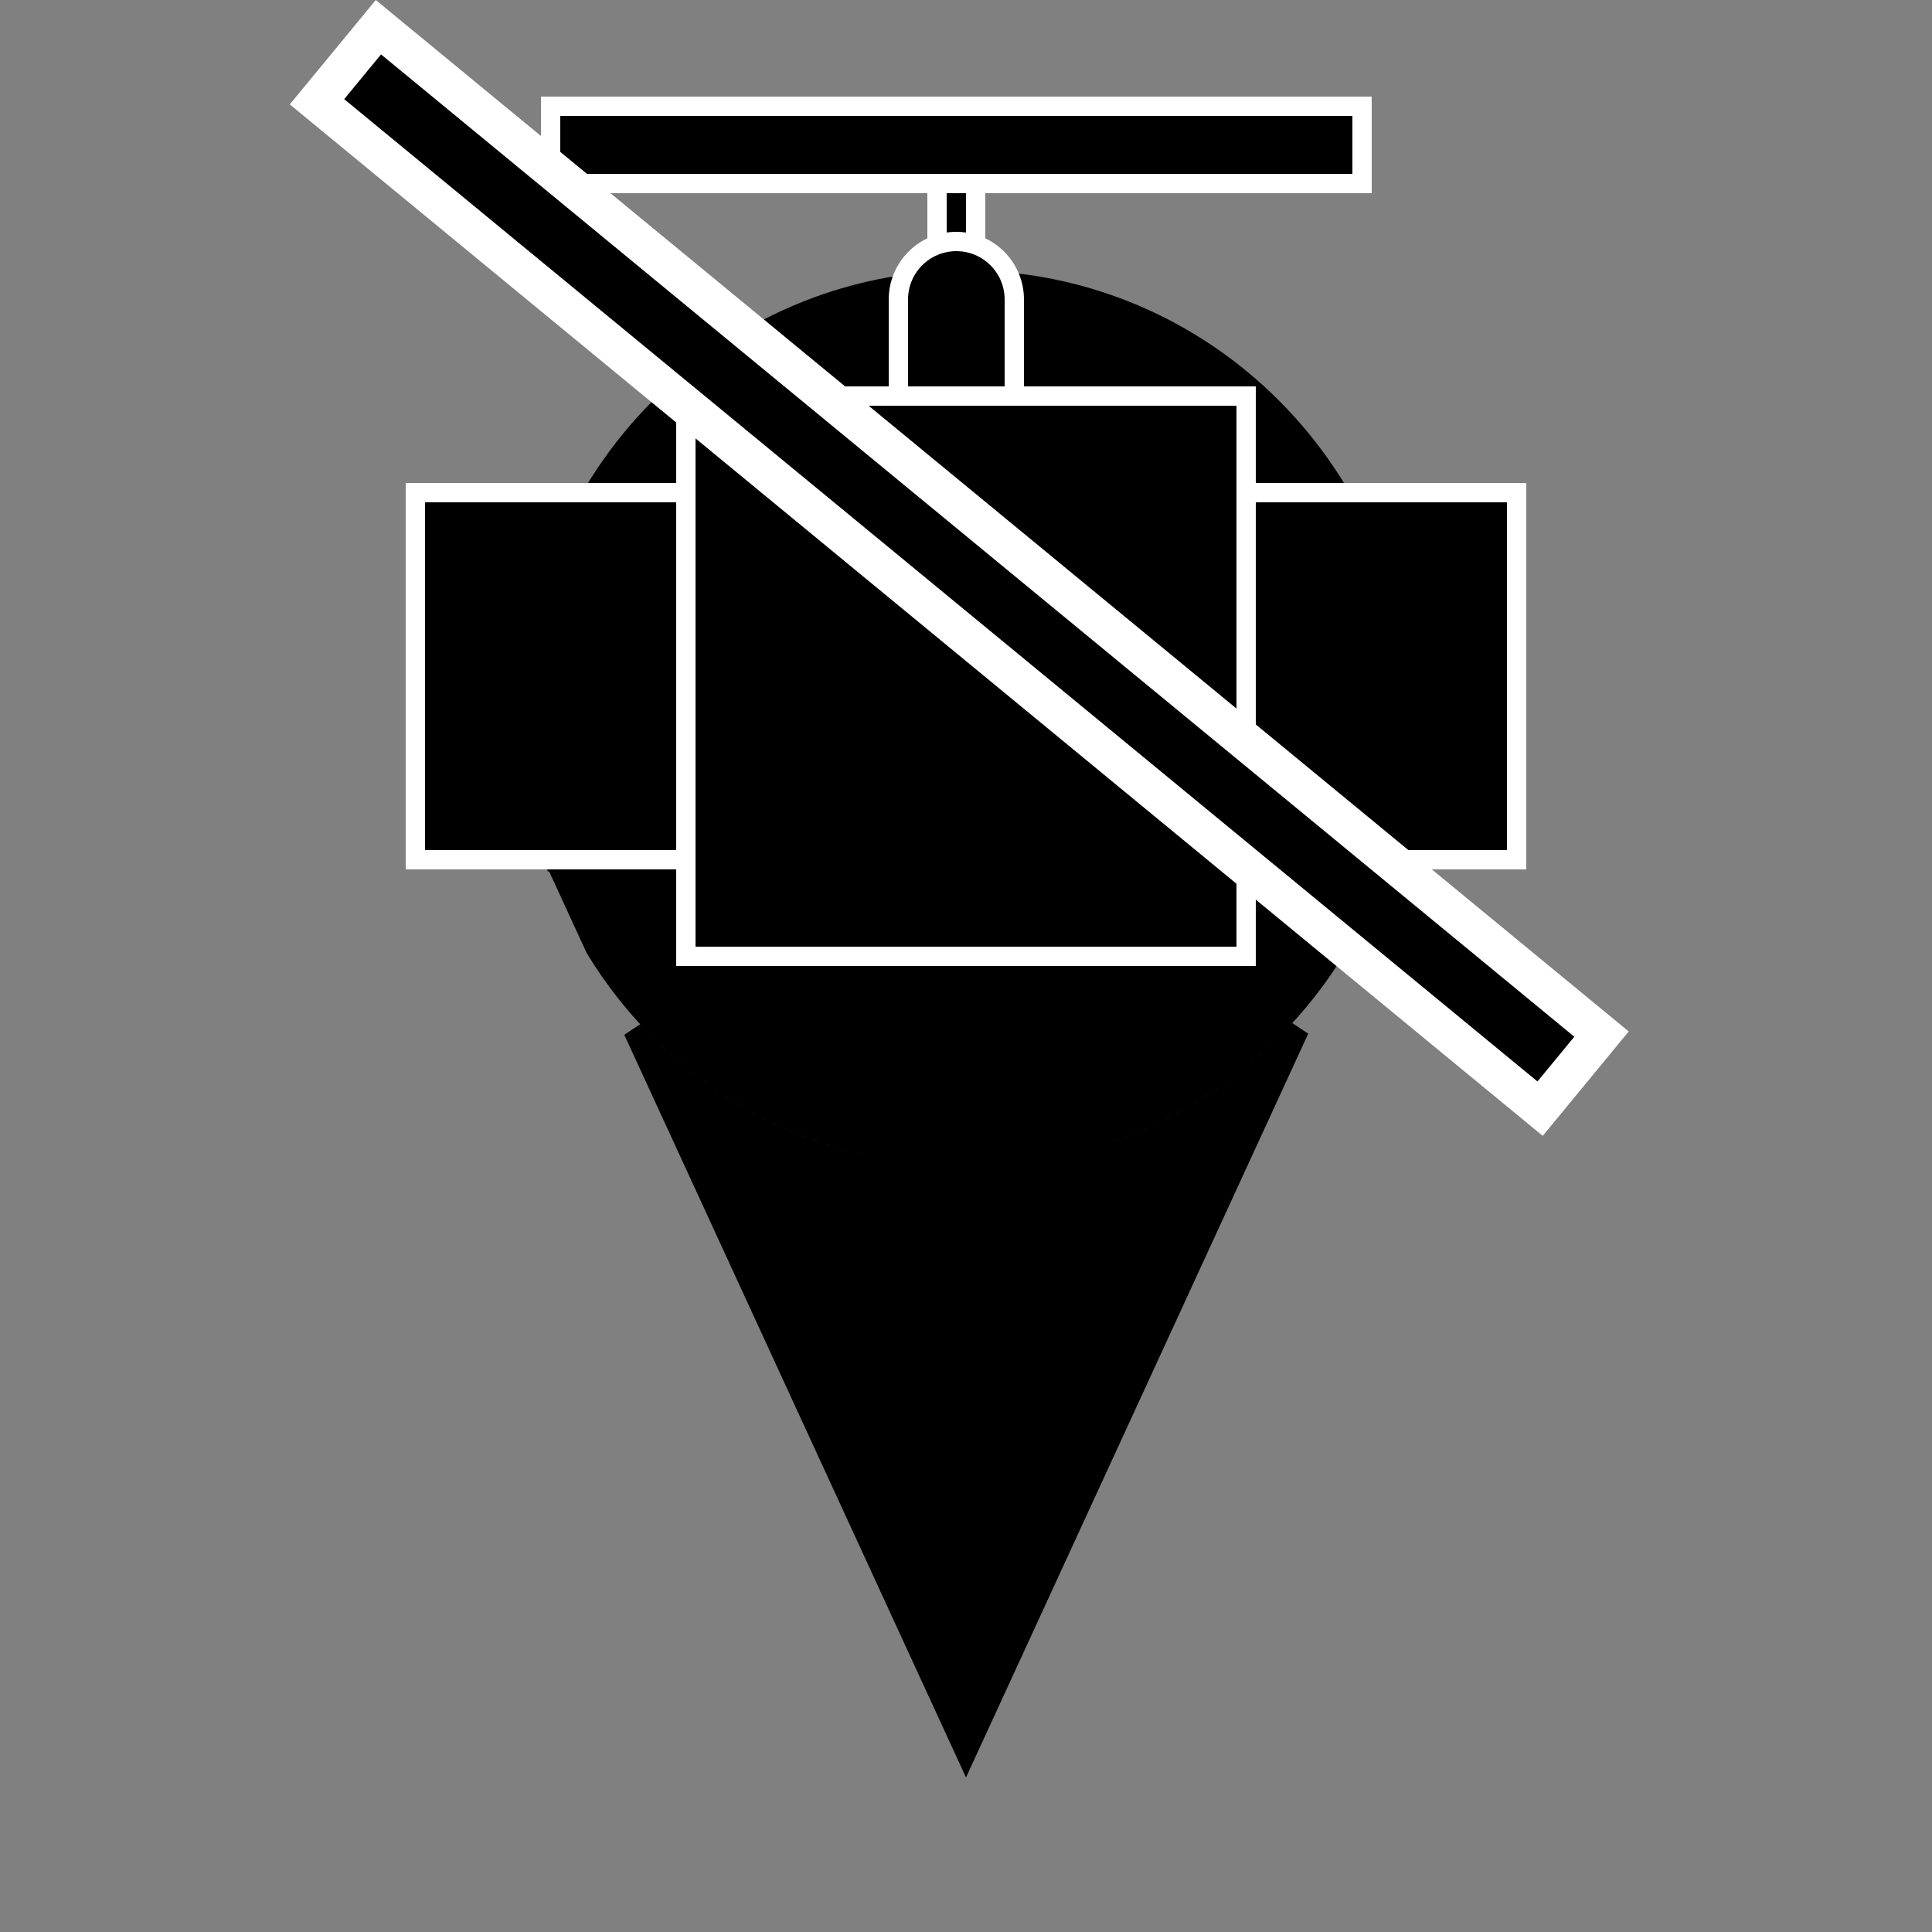 <svg width="100" height="100" viewBox="0 0 100 100" fill="none" xmlns="http://www.w3.org/2000/svg">
<rect x="0" y="0" width="100" height="100" fill="#808080" stroke="none"/>
<path d="M50 90.804L32.767 53.352C37.058 58.011 43.189 60.913 50 60.913C56.825 60.913 62.966 57.978 67.259 53.293L50 90.804ZM70.798 45.603L69.249 48.967C65.304 55.529 58.158 59.913 50 59.913C41.885 59.913 34.771 55.608 30.814 49.105L29.202 45.603H70.798ZM50 14.5C62.422 14.5 72.5 24.662 72.5 37.207C72.5 39.797 72.07 42.285 71.278 44.603H28.712C27.927 42.289 27.5 39.802 27.5 37.207C27.5 24.662 37.578 14.5 50 14.5Z" fill="black" stroke="black"/>
<rect x="35.5" y="20.5" width="29" height="29" fill="black" stroke="white"/>
<rect x="64.5" y="25.5" width="14" height="19" fill="black" stroke="white"/>
<rect x="21.5" y="25.5" width="14" height="19" fill="black" stroke="white"/>
<rect x="48.5" y="9.5" width="2" height="9" fill="black" stroke="white"/>
<path d="M49.5 12.5C51.157 12.5 52.5 13.843 52.5 15.5V20.5H46.5V15.5C46.5 13.843 47.843 12.5 49.5 12.5Z" fill="black" stroke="white"/>
<rect x="28.5" y="5.5" width="42" height="4" fill="black" stroke="white"/>
<rect x="16.408" y="5.268" width="5" height="82" transform="rotate(-50.538 16.408 5.268)" fill="black" stroke="white" stroke-width="2"/>
</svg>
